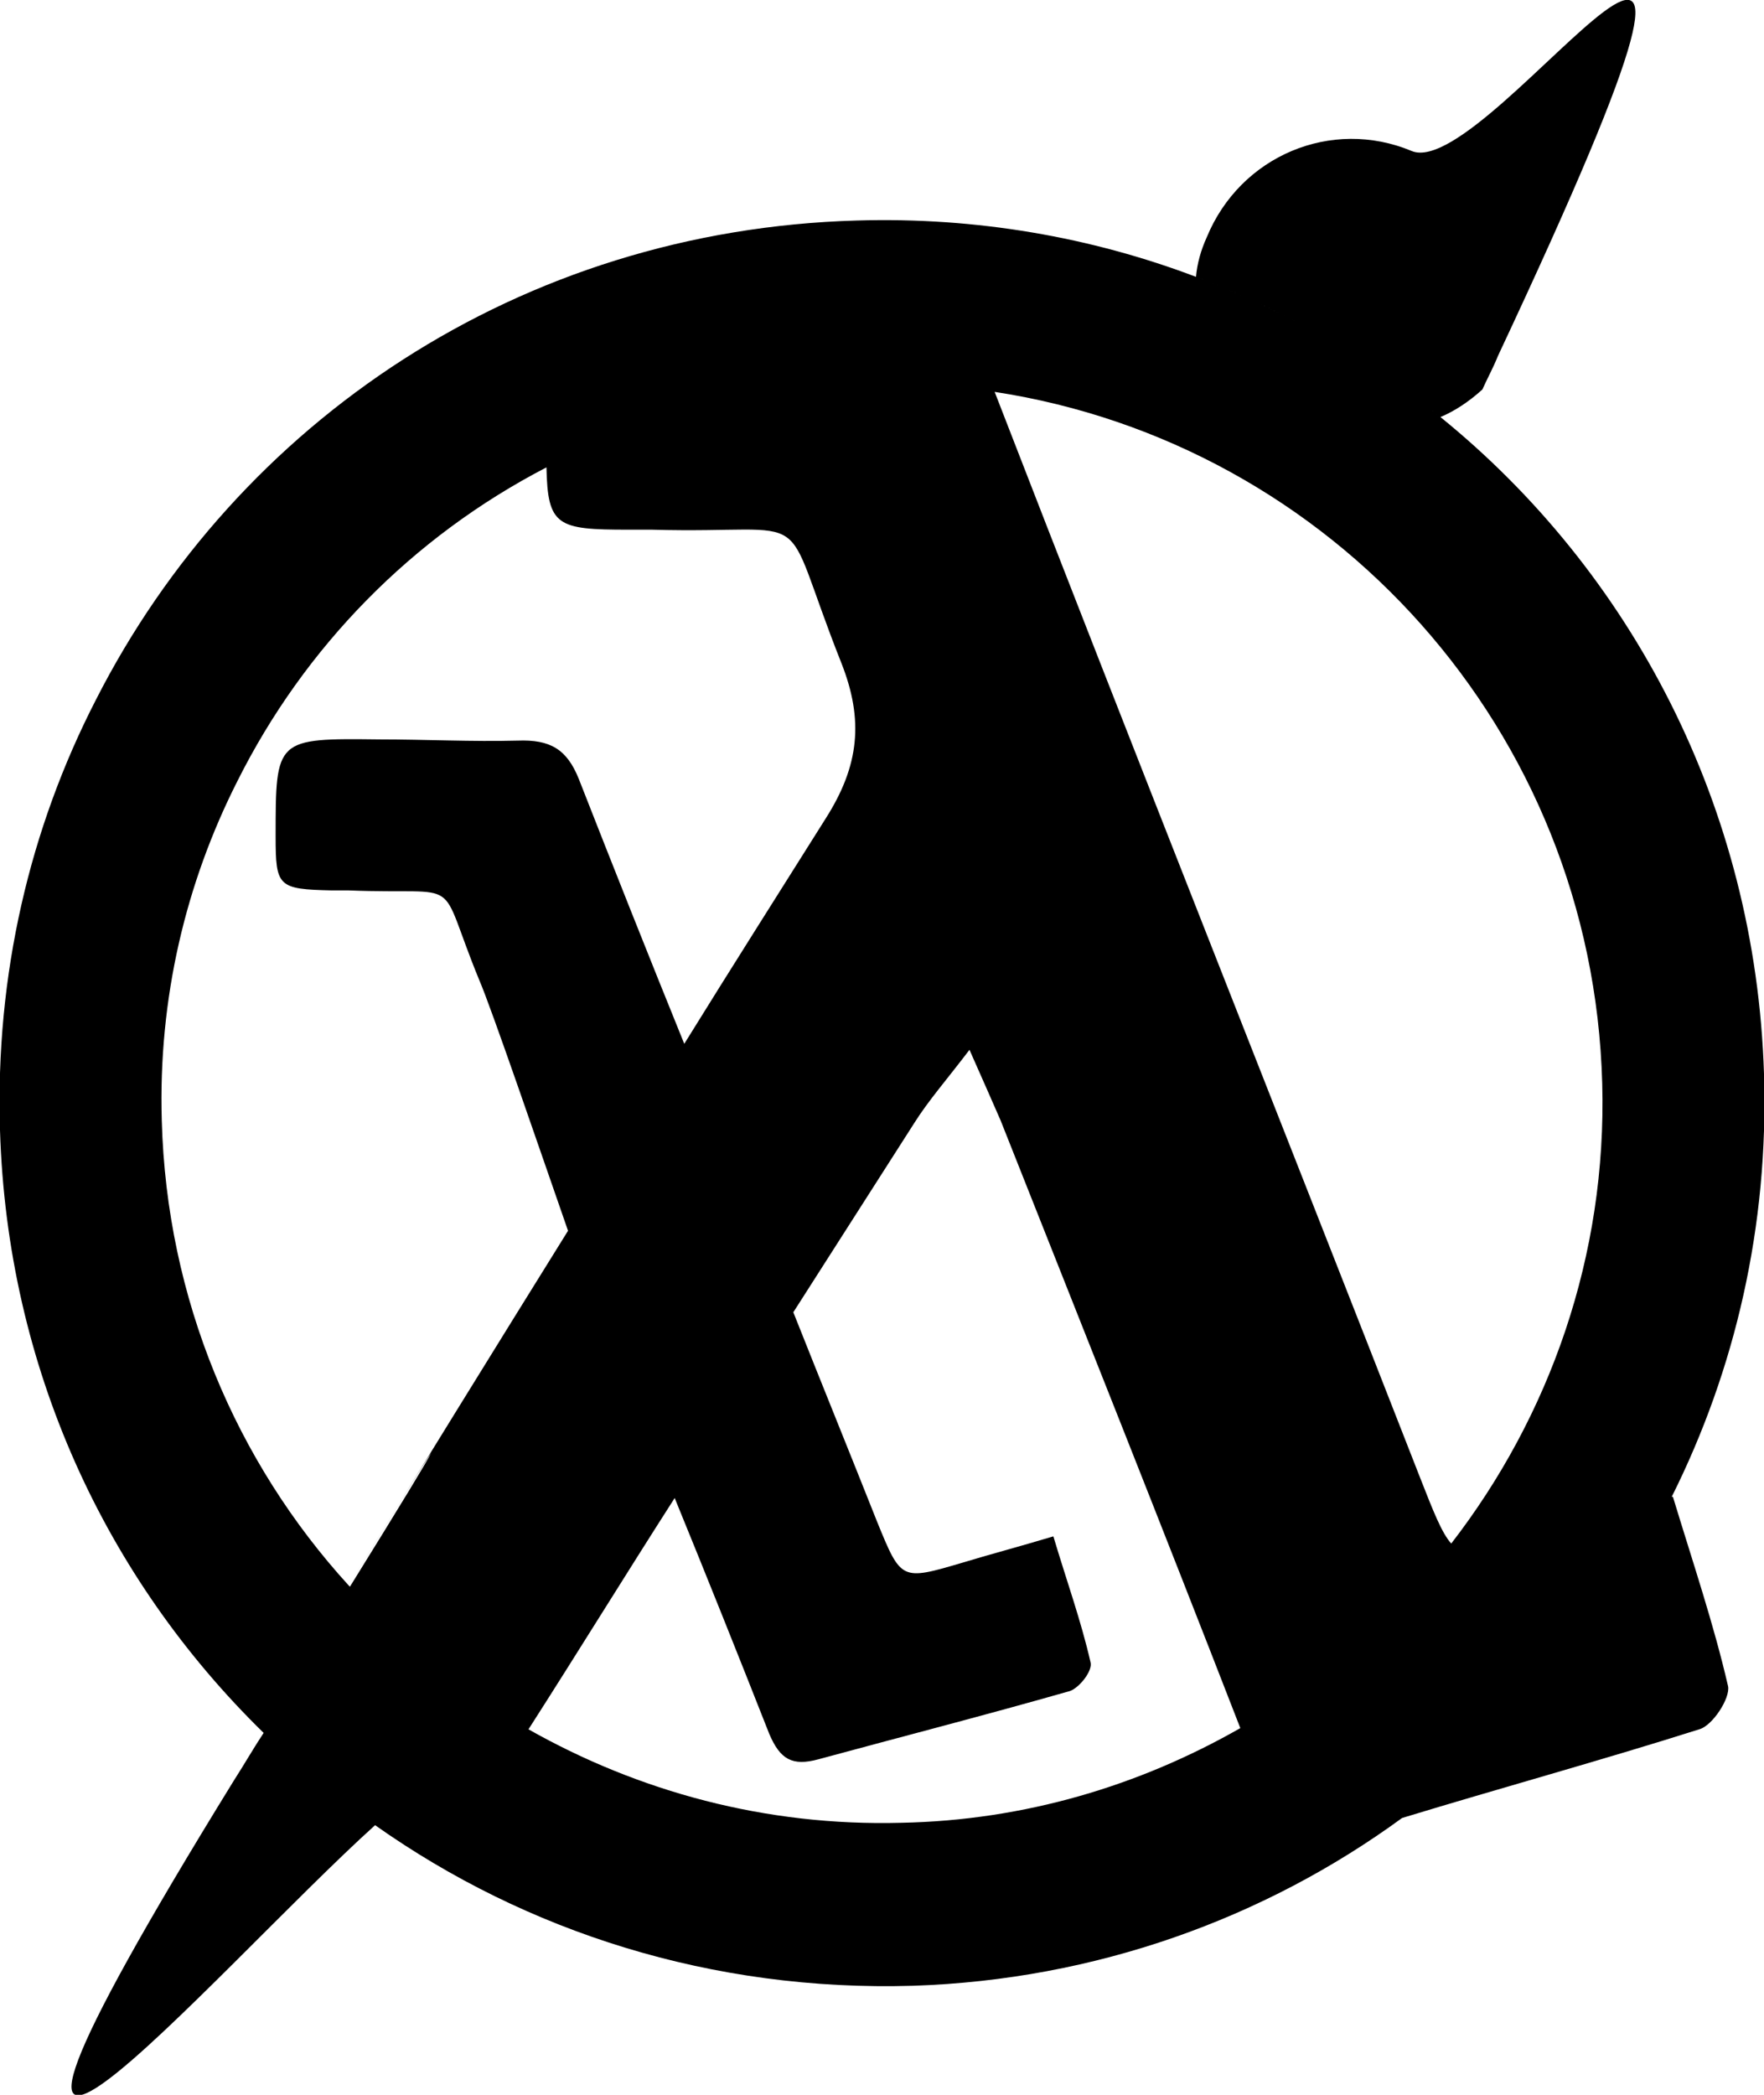 <!-- Generator: Adobe Illustrator 21.1.0, SVG Export Plug-In  -->
<svg version="1.1"
	 xmlns="http://www.w3.org/2000/svg" xmlns:xlink="http://www.w3.org/1999/xlink" xmlns:a="http://ns.adobe.com/AdobeSVGViewerExtensions/3.0/"
	 x="0px" y="0px" width="147.2px" height="174.8px" viewBox="0 0 147.2 174.8" style="enable-background:new 0 0 147.2 174.8;"
	 xml:space="preserve">
  <defs>  
        <linearGradient id="logo-gradient" x1="50%" y1="0%" x2="50%" y2="100%" > 
            
            <stop offset="0%" stop-color="#7A5FFF">
                <animate attributeName="stop-color" values="#7A5FFF; #fff; #7A5FFF" dur="4s" repeatCount="indefinite"></animate>
            </stop>

            <stop offset="100%" stop-color="#01FF89">
                <animate attributeName="stop-color" values="#01FF89; #7A5FFF; #01FF89" dur="4s" repeatCount="indefinite"></animate>
            </stop>

        </linearGradient> 
    </defs>
<path d="M125,29.7c-0.4,1-0.9,1.9-1.3,2.8c-1.1,1-2.3,1.8-3.5,2.3c-6.1-4.9-12.9-8.9-20.4-11.7c0.1-1.1,0.4-2.2,0.9-3.3
	c2.8-6.8,10.4-10,17.1-7.2C124.5,15.4,151.6-27,125,29.7z M144.2,140.7c0.2,1-1.3,3.3-2.4,3.6c-8.2,2.6-16.6,4.9-24.8,7.4
	c0,0,0,0,0,0c-11.5,8.4-25.6,13.5-40.8,14c-16.8,0.5-32.3-4.5-44.9-13.4c-13.2,11.9-42.5,46.1-11.8-3.7c0.9-1.4,1.7-2.8,2.5-4
	C8.8,131.7,0.6,114.1,0,94.3c-0.4-13,2.5-25.2,8-35.9c11.8-23.2,35.4-39.2,63.5-40c10-0.3,19.6,1.4,28.3,4.7
	c7.5,2.8,14.3,6.8,20.4,11.7c15.9,12.9,26.3,32.5,27,54.8c0.4,12.7-2.4,24.7-7.7,35.3c0,0,0.1,0,0.1,0
	C141.3,130.5,143,135.5,144.2,140.7z M29.1,132.3c6.1-9.9,12.2-19.8,18.3-29.6c-2.3-6.6-6.4-18.6-7.4-20.9c-3.7-9-1-7.1-10.9-7.5
	c-0.5,0-0.9,0-1.4,0C23.2,74.2,23,74,23,69.8c0-8.2,0-8.2,8.7-8.1c3.8,0,7.7,0.2,11.5,0.1c2.7-0.1,4.1,0.7,5.1,3.2
	c2.9,7.4,5.8,14.7,8.8,22.1C61,80.8,65,74.5,68.9,68.3c2.8-4.4,3.2-8.2,1.3-13c-5.4-13.6-1.6-10.7-15.8-11.1c-0.7,0-1.3,0-2,0
	c-5.9,0-6.7-0.3-6.8-5.2C34.4,44.8,25.4,54,19.8,65.2c-4.3,8.5-6.6,18.1-6.3,28.3C13.9,108.4,19.7,122,29.1,132.3z M36,121.2
	c-0.7,1-3.8,6.1-6.9,11.1c0,0,0.1,0.1,0.1,0.1C33.6,125.3,35.6,122,36,121.2z M103.5,144.2c-6.6-17-13.3-33.8-20-50.7
	c-0.7-1.6-1.4-3.2-2.6-5.9c-1.9,2.5-3.4,4.2-4.6,6.1c-3.4,5.3-6.7,10.5-10.1,15.8c2.3,5.8,4.7,11.7,7,17.5c2,4.9,2,4.9,7.1,3.4
	c2.3-0.7,4.6-1.3,7.6-2.2c1.1,3.7,2.3,7,3.1,10.5c0.2,0.7-0.9,2.1-1.7,2.4c-7,2-14,3.8-21,5.7c-2.2,0.6-3.2,0-4.1-2.1
	c-2.6-6.6-5.2-13.1-7.9-19.7c-4.1,6.4-8.1,12.9-12.2,19.3c0,0,0,0,0,0c9.2,5.2,19.8,8.1,31.1,7.8C85.5,151.9,95.1,149,103.5,144.2z
	 M133.7,90.4C132.9,60.9,111.1,37,83,32.7c11.7,30.2,23.7,60.4,35.5,90.6c1.1,2.8,1.8,4.6,2.6,5.5
	C129.3,118.2,134.1,104.8,133.7,90.4z"/>
</svg>

